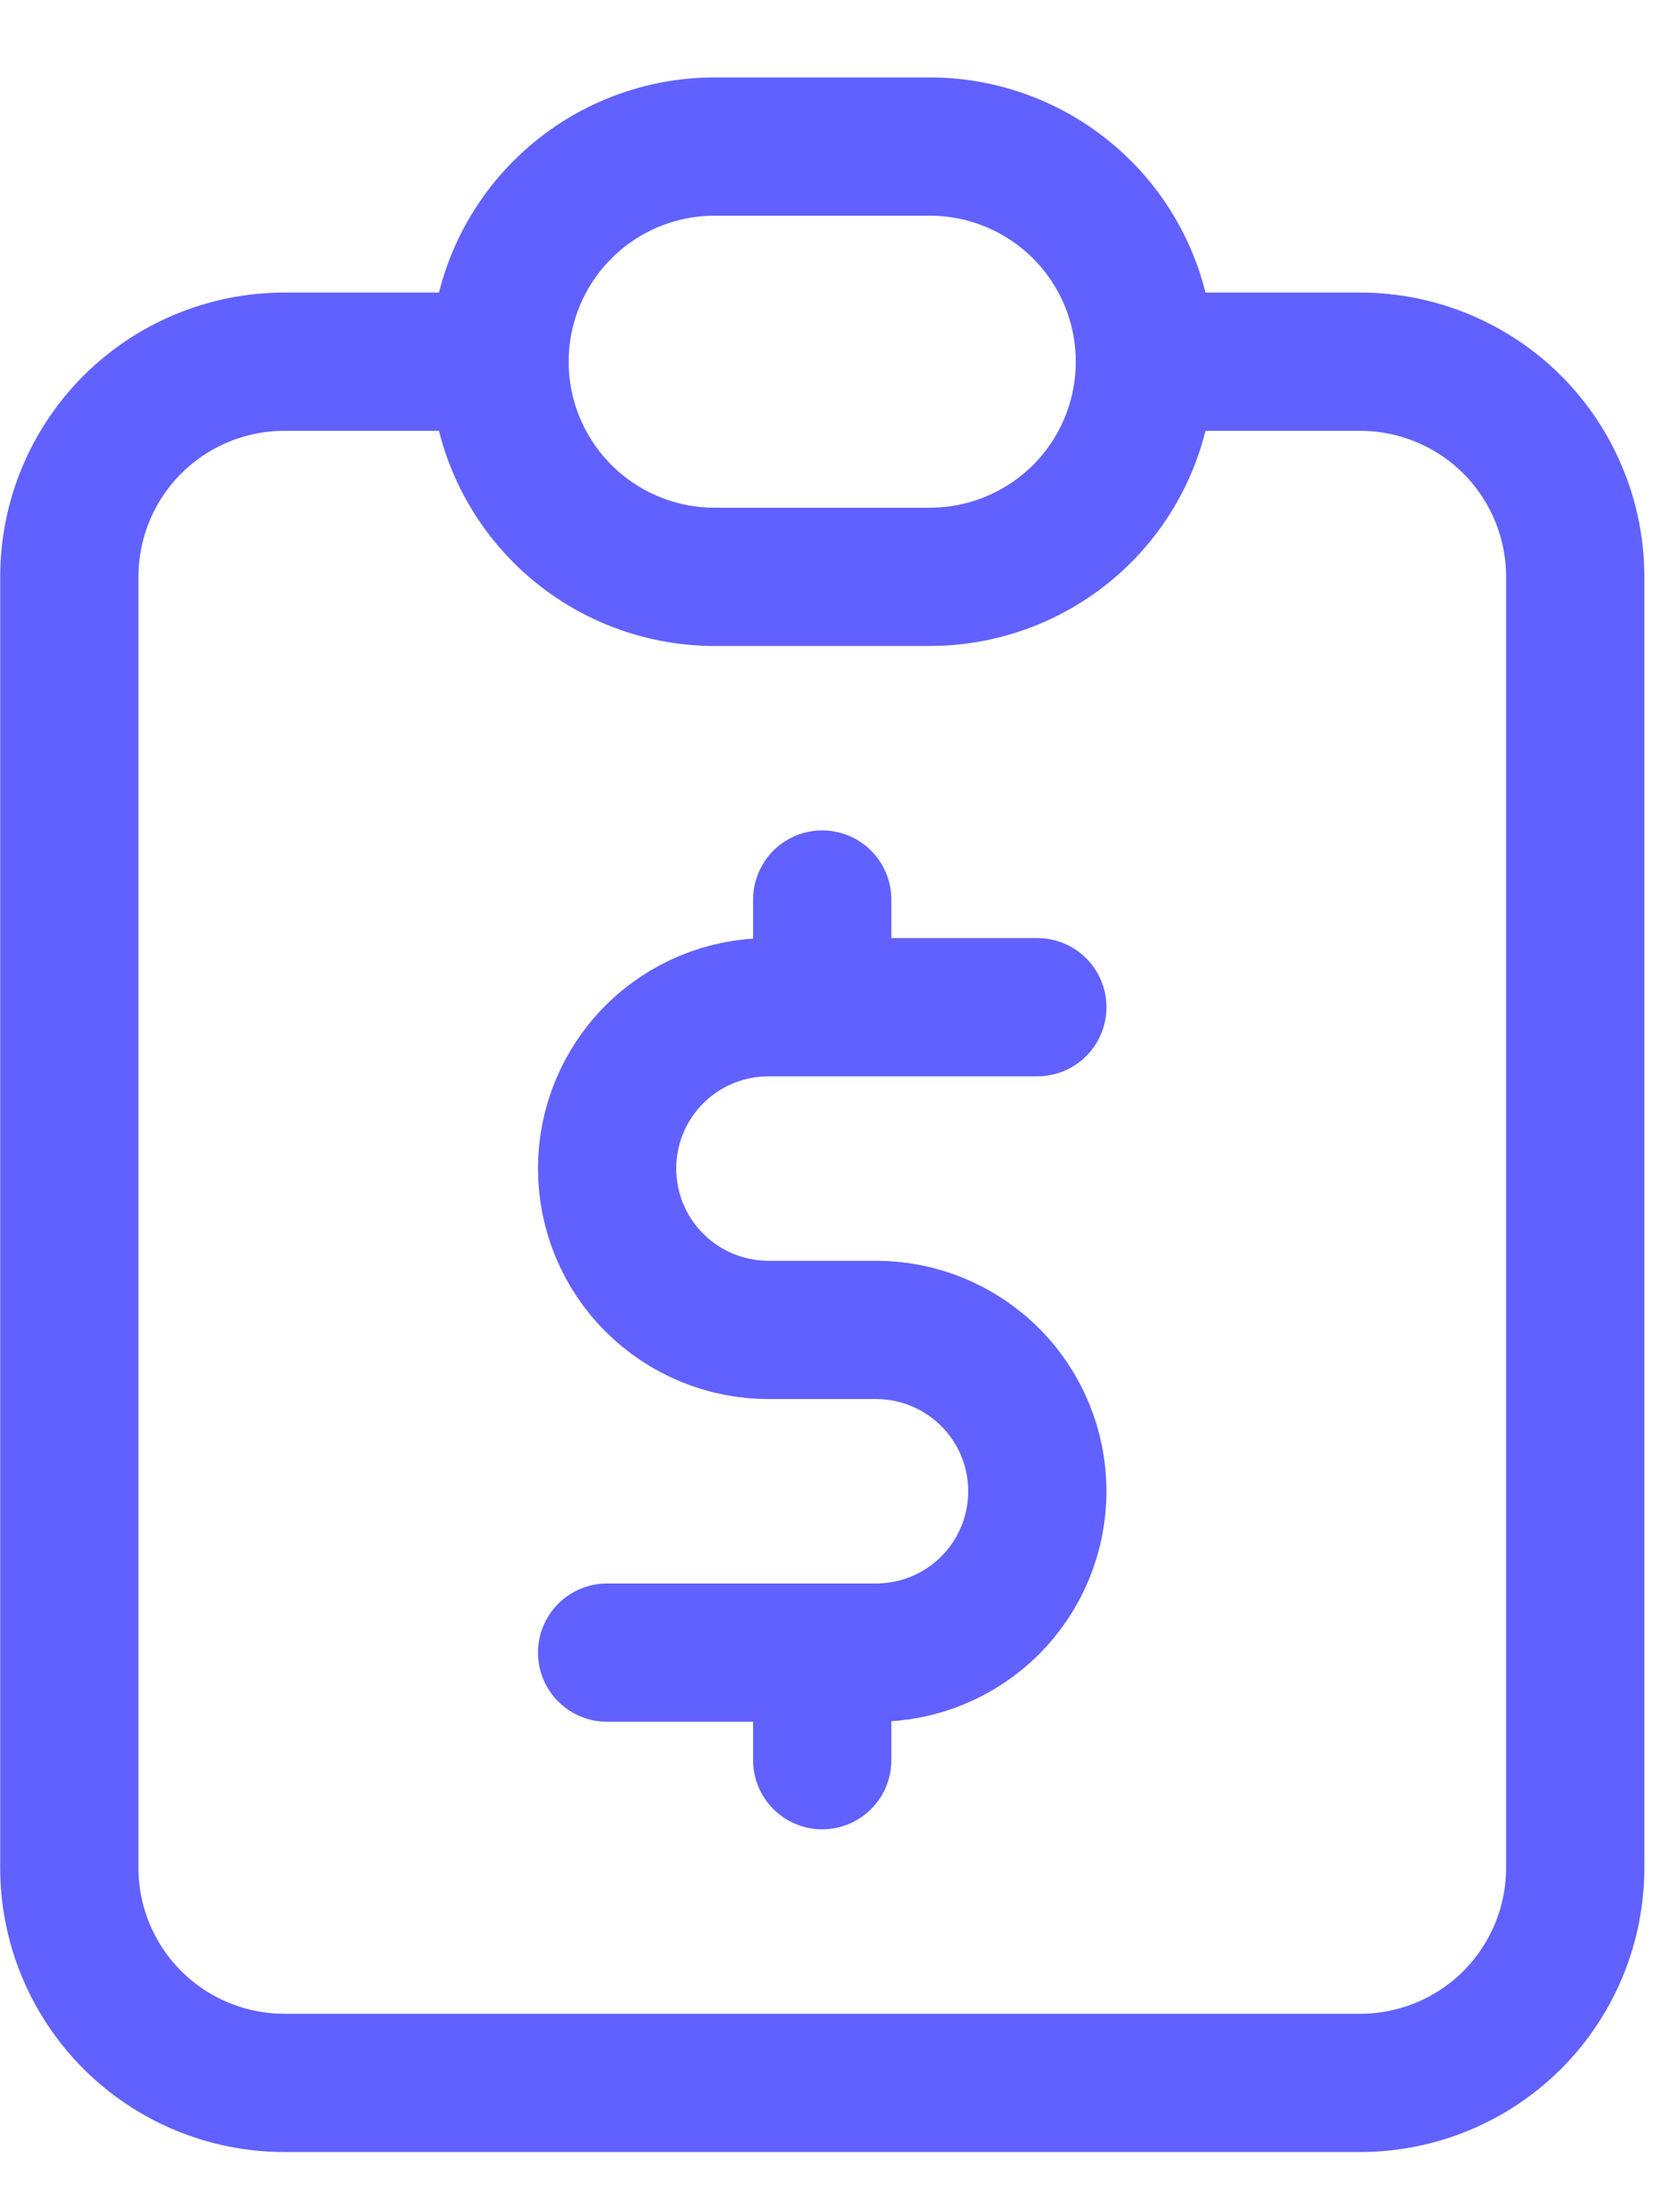 <svg width="18" height="24" viewBox="0 0 18 24" fill="none" xmlns="http://www.w3.org/2000/svg">
<path d="M5.42 3.924H3.086C2.467 3.924 1.873 4.17 1.436 4.607C0.998 5.045 0.752 5.639 0.752 6.258V20.263C0.752 20.882 0.998 21.476 1.436 21.914C1.873 22.351 2.467 22.597 3.086 22.597H14.757C15.376 22.597 15.97 22.351 16.408 21.914C16.845 21.476 17.091 20.882 17.091 20.263V6.258C17.091 5.639 16.845 5.045 16.408 4.607C15.97 4.17 15.376 3.924 14.757 3.924H12.423" stroke="#6161FF" stroke-width="1.5" stroke-linecap="round" stroke-linejoin="round"/>
<path d="M11.255 10.927H8.338C7.873 10.927 7.428 11.111 7.1 11.439C6.771 11.768 6.587 12.213 6.587 12.677C6.587 13.142 6.771 13.587 7.1 13.915C7.428 14.243 7.873 14.428 8.338 14.428H9.505C9.969 14.428 10.414 14.612 10.743 14.941C11.071 15.269 11.255 15.714 11.255 16.178C11.255 16.643 11.071 17.088 10.743 17.416C10.414 17.745 9.969 17.929 9.505 17.929H6.587M8.921 17.929V19.096M8.921 9.759V10.927M5.42 3.924C5.42 3.305 5.666 2.711 6.104 2.274C6.541 1.836 7.135 1.59 7.754 1.59H10.088C10.707 1.59 11.301 1.836 11.739 2.274C12.177 2.711 12.422 3.305 12.422 3.924C12.422 4.543 12.177 5.137 11.739 5.575C11.301 6.012 10.707 6.258 10.088 6.258H7.754C7.135 6.258 6.541 6.012 6.104 5.575C5.666 5.137 5.42 4.543 5.42 3.924Z" stroke="#6161FF" stroke-width="1.5" stroke-linecap="round" stroke-linejoin="round"/>
</svg>
